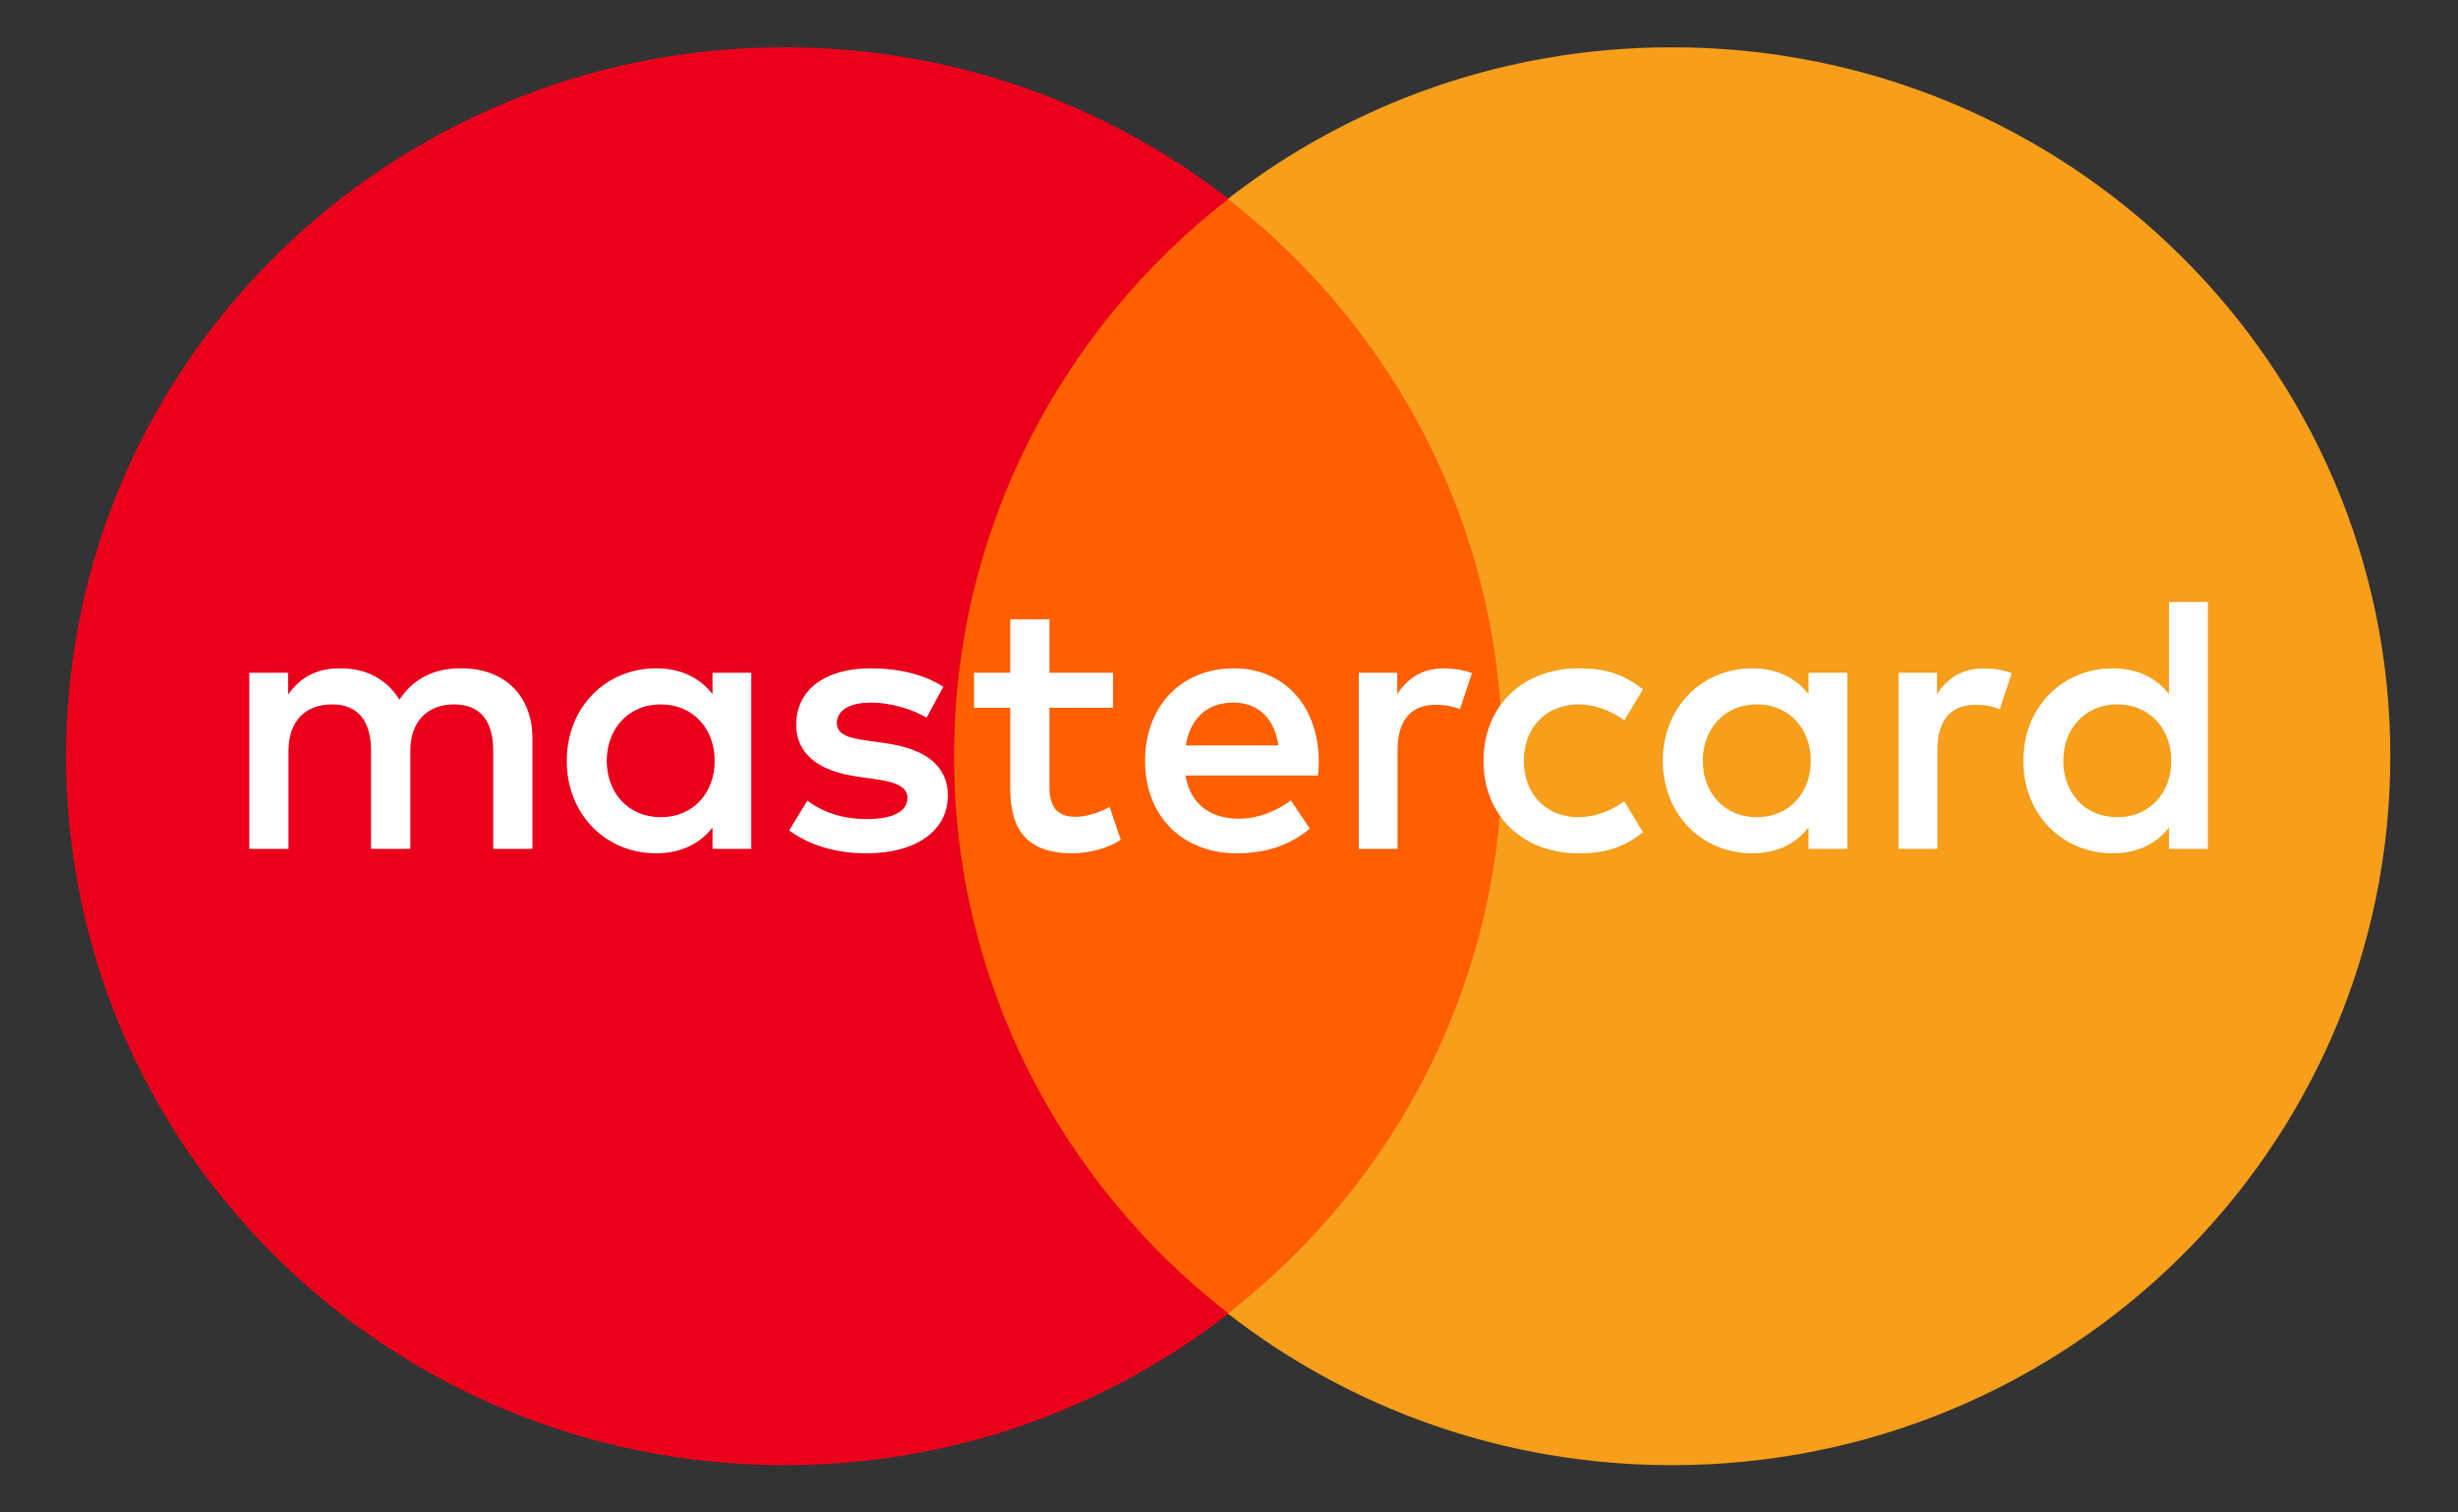 <svg width="26" height="16" viewBox="0 0 26 16" fill="none" xmlns="http://www.w3.org/2000/svg">
<rect x="0" y="0" width="26" height="16" fill="#333333" stroke="none"/>
<path d="M16.315 13.898H9.666V2.105H16.315V13.898Z" fill="#FF5F00"/>
<path d="M10.092 8C10.092 5.608 11.227 3.477 12.995 2.104C11.702 1.099 10.071 0.5 8.298 0.5C4.101 0.5 0.699 3.858 0.699 8C0.699 12.142 4.101 15.5 8.298 15.5C10.071 15.5 11.702 14.901 12.995 13.896C11.227 12.523 10.092 10.392 10.092 8Z" fill="#EB001B"/>
<path d="M25.284 8C25.284 12.142 21.882 15.5 17.685 15.5C15.912 15.5 14.281 14.901 12.988 13.896C14.756 12.523 15.891 10.392 15.891 8C15.891 5.608 14.756 3.477 12.988 2.104C14.281 1.099 15.912 0.5 17.685 0.5C21.882 0.5 25.284 3.858 25.284 8Z" fill="#F79E1B"/>
<path d="M6.418 8.049C6.418 7.721 6.636 7.452 6.991 7.452C7.331 7.452 7.56 7.709 7.56 8.049C7.56 8.388 7.331 8.645 6.991 8.645C6.636 8.645 6.418 8.376 6.418 8.049ZM7.947 8.049V7.117H7.537V7.343C7.406 7.175 7.209 7.07 6.94 7.07C6.41 7.07 5.995 7.48 5.995 8.049C5.995 8.618 6.41 9.027 6.94 9.027C7.209 9.027 7.406 8.922 7.537 8.754V8.98H7.947V8.049ZM21.825 8.049C21.825 7.721 22.042 7.452 22.398 7.452C22.738 7.452 22.967 7.709 22.967 8.049C22.967 8.388 22.738 8.645 22.398 8.645C22.042 8.645 21.825 8.376 21.825 8.049ZM23.354 8.049V6.368H22.943V7.343C22.813 7.175 22.615 7.07 22.347 7.07C21.817 7.07 21.402 7.48 21.402 8.049C21.402 8.618 21.817 9.027 22.347 9.027C22.615 9.027 22.813 8.922 22.943 8.754V8.98H23.354V8.049ZM13.045 7.433C13.309 7.433 13.479 7.596 13.523 7.885H12.543C12.587 7.616 12.752 7.433 13.045 7.433ZM13.053 7.07C12.499 7.07 12.112 7.467 12.112 8.049C12.112 8.641 12.515 9.027 13.081 9.027C13.365 9.027 13.626 8.957 13.855 8.766L13.654 8.466C13.495 8.59 13.293 8.661 13.104 8.661C12.839 8.661 12.598 8.54 12.539 8.204H13.942C13.946 8.154 13.95 8.103 13.95 8.049C13.946 7.467 13.582 7.07 13.053 7.07ZM18.012 8.049C18.012 7.721 18.229 7.452 18.585 7.452C18.924 7.452 19.154 7.709 19.154 8.049C19.154 8.388 18.924 8.645 18.585 8.645C18.229 8.645 18.012 8.376 18.012 8.049ZM19.541 8.049V7.117H19.13V7.343C18.999 7.175 18.802 7.07 18.534 7.07C18.004 7.07 17.589 7.48 17.589 8.049C17.589 8.618 18.004 9.027 18.534 9.027C18.802 9.027 18.999 8.922 19.13 8.754V8.98H19.541V8.049ZM15.692 8.049C15.692 8.614 16.091 9.027 16.7 9.027C16.985 9.027 17.174 8.965 17.379 8.805L17.182 8.477C17.028 8.587 16.866 8.645 16.688 8.645C16.36 8.641 16.119 8.407 16.119 8.049C16.119 7.69 16.36 7.456 16.688 7.452C16.866 7.452 17.028 7.51 17.182 7.62L17.379 7.292C17.174 7.132 16.985 7.07 16.7 7.07C16.091 7.07 15.692 7.483 15.692 8.049ZM20.987 7.07C20.75 7.07 20.596 7.179 20.489 7.343V7.117H20.082V8.98H20.493V7.936C20.493 7.627 20.628 7.456 20.896 7.456C20.979 7.456 21.066 7.467 21.153 7.503L21.28 7.121C21.189 7.085 21.07 7.07 20.987 7.07ZM9.978 7.265C9.781 7.136 9.508 7.07 9.208 7.07C8.73 7.07 8.422 7.296 8.422 7.667C8.422 7.97 8.651 8.158 9.073 8.216L9.267 8.244C9.493 8.275 9.599 8.333 9.599 8.439C9.599 8.583 9.449 8.665 9.168 8.665C8.884 8.665 8.679 8.575 8.54 8.47L8.347 8.785C8.572 8.949 8.856 9.027 9.164 9.027C9.71 9.027 10.026 8.774 10.026 8.419C10.026 8.091 9.777 7.92 9.366 7.862L9.172 7.834C8.995 7.811 8.852 7.776 8.852 7.651C8.852 7.514 8.987 7.433 9.212 7.433C9.453 7.433 9.686 7.522 9.801 7.592L9.978 7.265ZM15.277 7.07C15.04 7.07 14.886 7.179 14.78 7.343V7.117H14.373V8.98H14.783V7.936C14.783 7.627 14.918 7.456 15.186 7.456C15.27 7.456 15.356 7.467 15.443 7.503L15.57 7.121C15.479 7.085 15.36 7.07 15.277 7.07ZM11.773 7.117H11.101V6.551H10.686V7.117H10.303V7.487H10.686V8.337C10.686 8.77 10.856 9.027 11.342 9.027C11.52 9.027 11.725 8.973 11.855 8.883L11.737 8.536C11.614 8.606 11.48 8.641 11.373 8.641C11.168 8.641 11.101 8.516 11.101 8.329V7.487H11.773V7.117ZM5.632 8.98V7.811C5.632 7.37 5.348 7.074 4.889 7.07C4.648 7.066 4.399 7.14 4.225 7.401C4.095 7.195 3.89 7.07 3.601 7.07C3.399 7.07 3.202 7.128 3.048 7.347V7.117H2.637V8.98H3.051V7.947C3.051 7.624 3.233 7.452 3.514 7.452C3.787 7.452 3.925 7.627 3.925 7.943V8.98H4.34V7.947C4.34 7.624 4.529 7.452 4.802 7.452C5.083 7.452 5.217 7.627 5.217 7.943V8.98H5.632Z" fill="white"/>
</svg>
